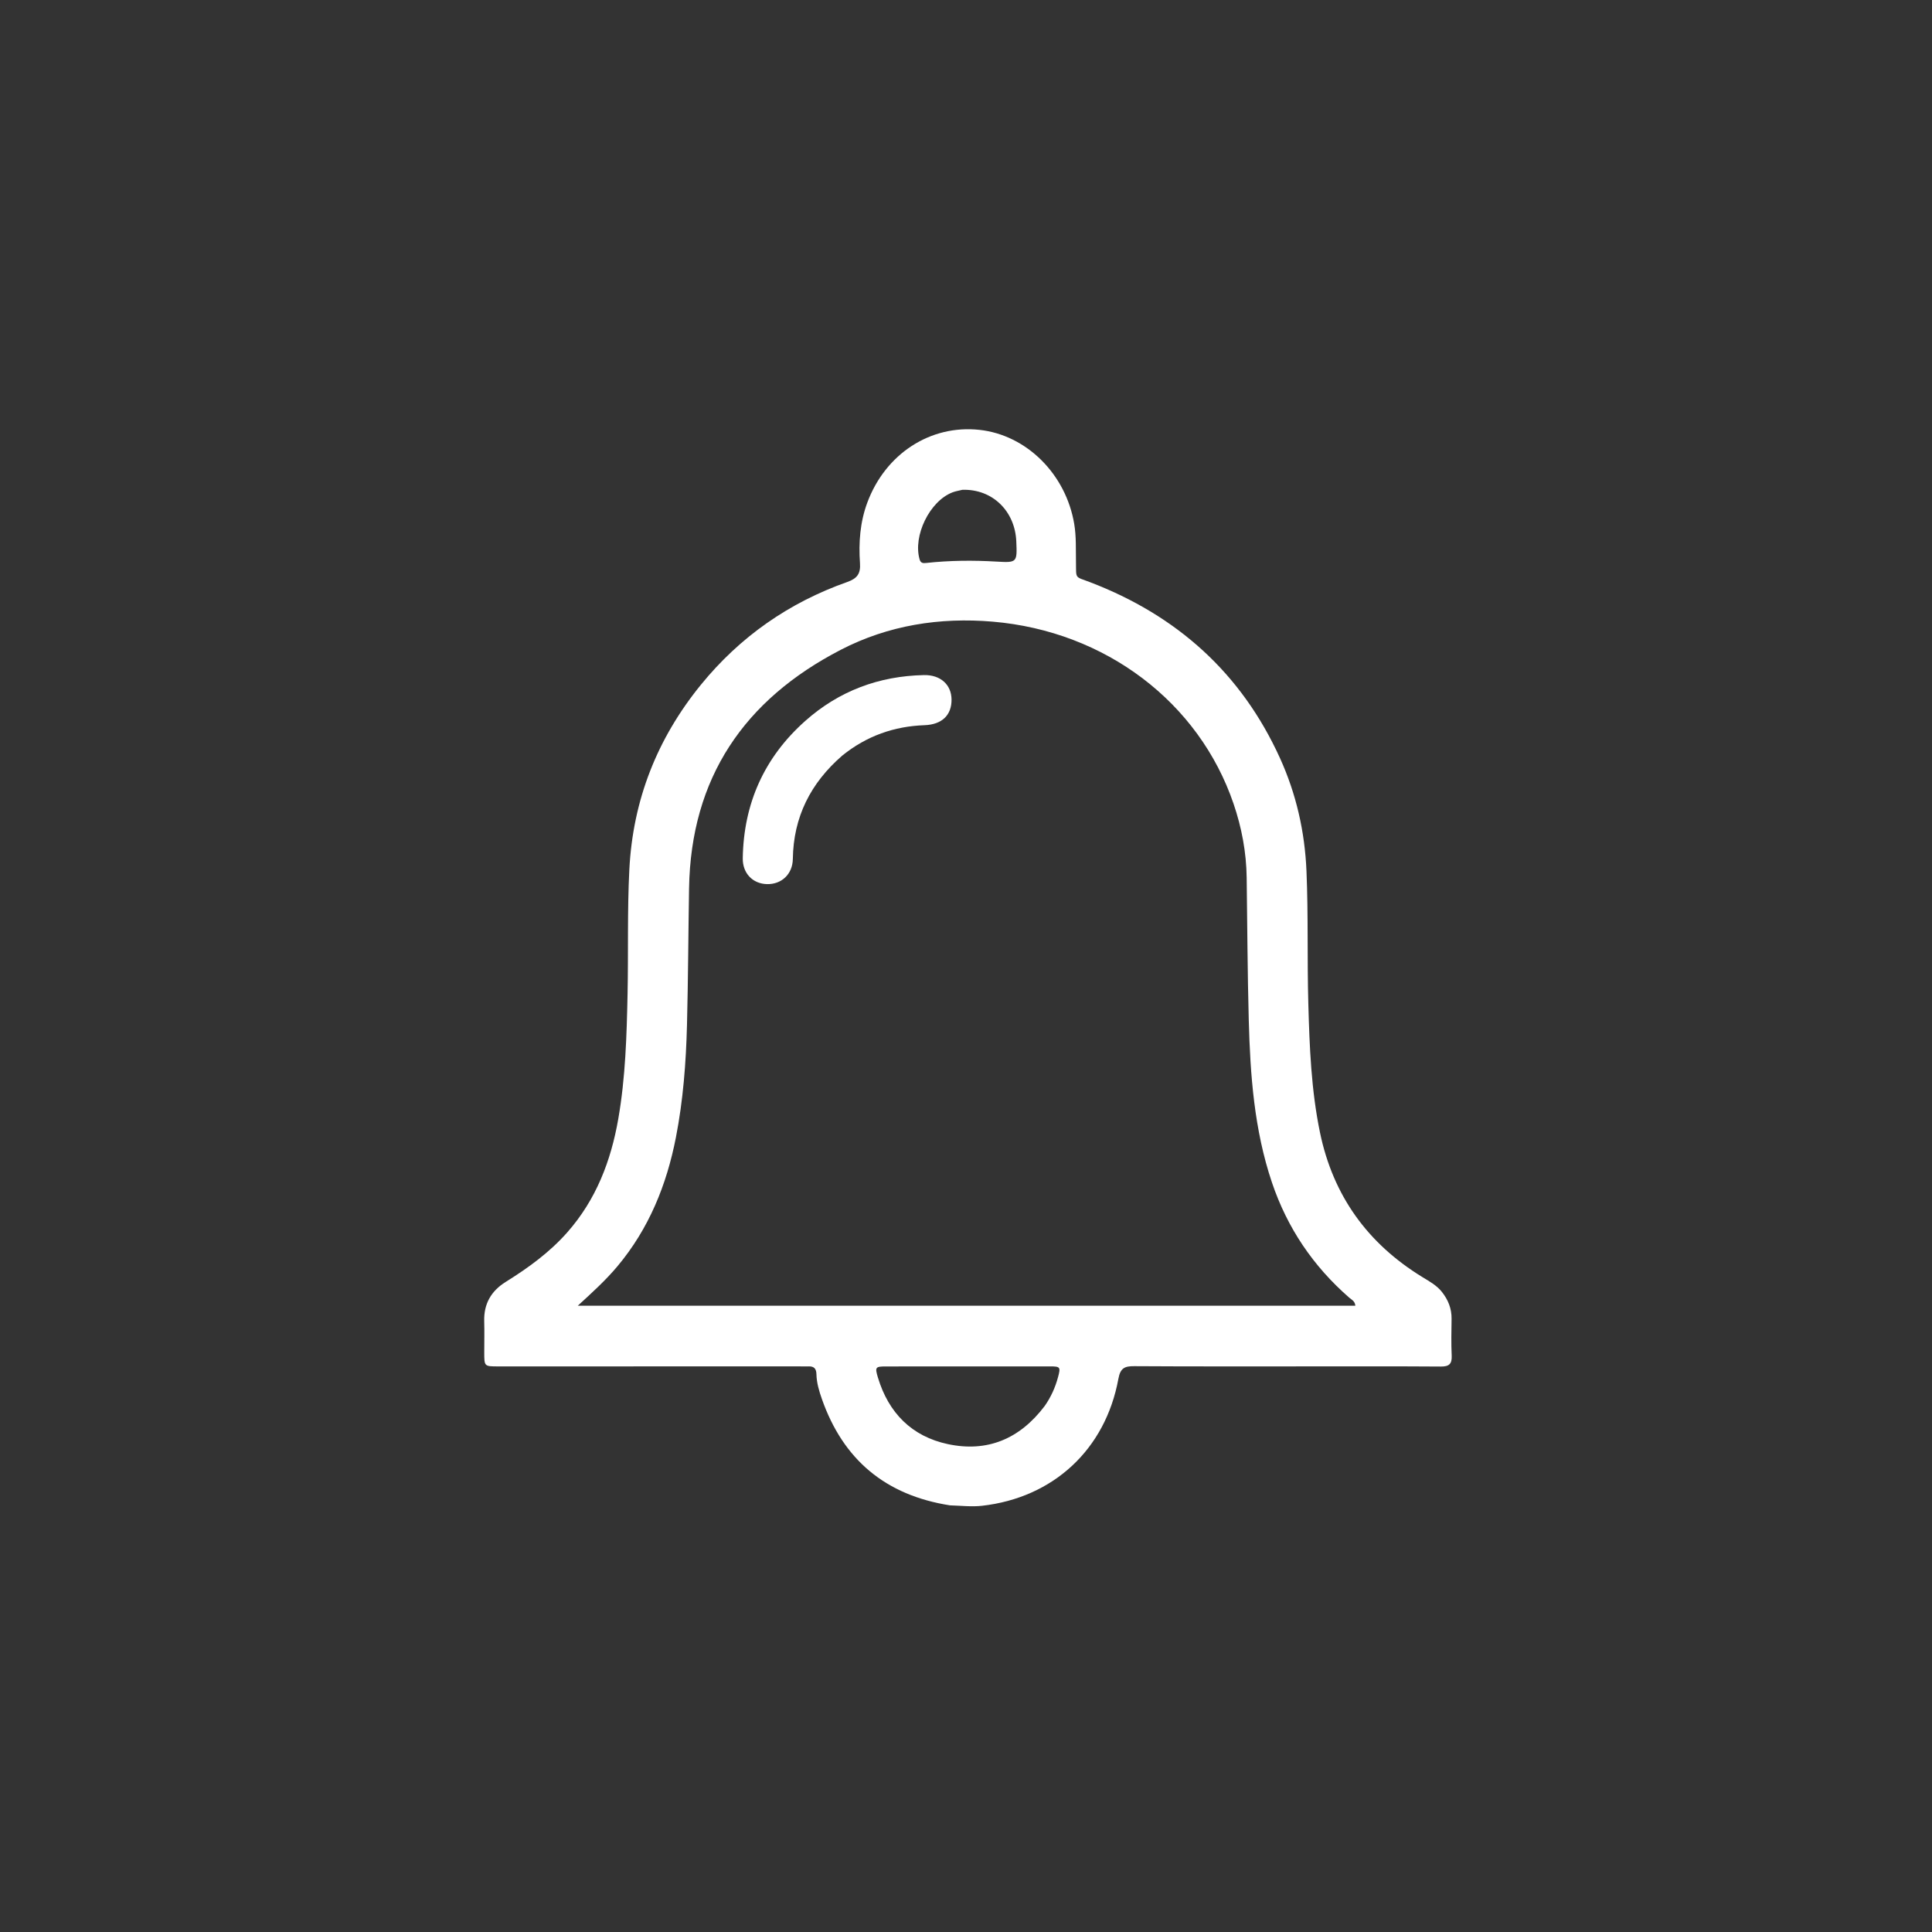 <svg version="1.1" id="Layer_1" xmlns="http://www.w3.org/2000/svg" xmlns:xlink="http://www.w3.org/1999/xlink" x="0px" y="0px"
	 width="100%" viewBox="0 0 1024 1024" enable-background="new 0 0 1024 1024" xml:space="preserve">
<rect x="0" y="0" width="1024" height="1024" fill="#333333" stroke="none"/>
<path fill="#FFFFFF" opacity="1" stroke="none" 
	d="
M503.534,797.87 
	C469.313,792.53 446.882,773.627 435.609,741.479 
	C434.137,737.282 432.823,732.902 432.726,728.373 
	C432.663,725.406 431.428,724.087 428.487,724.213 
	C426.824,724.284 425.154,724.203 423.488,724.203 
	C370.327,724.209 317.167,724.218 264.006,724.222 
	C256.676,724.223 256.671,724.213 256.665,716.771 
	C256.66,711.271 256.801,705.768 256.643,700.273 
	C256.377,691.065 260.333,684.242 268.019,679.452 
	C279.943,672.021 291.247,663.84 300.621,653.233 
	C315.892,635.951 323.808,615.392 327.709,592.991 
	C331.52,571.099 332.161,548.97 332.623,526.844 
	C333.082,504.858 332.445,482.862 333.563,460.875 
	C335.438,424.004 348.305,391.427 371.503,362.927 
	C392.183,337.521 418.17,319.379 449.039,308.479 
	C454.427,306.577 456.191,304.006 455.805,298.44 
	C455.054,287.593 455.838,276.795 459.668,266.453 
	C469.276,240.507 493.124,225.025 519.085,227.828 
	C544.123,230.531 564.956,251.337 569.366,277.731 
	C570.477,284.376 570.169,291.005 570.287,297.65 
	C570.456,307.101 569.413,305.387 577.772,308.585 
	C623.801,326.196 657.937,356.739 678.413,401.819 
	C687.024,420.776 691.582,440.782 692.463,461.703 
	C693.453,485.194 692.78,508.694 693.44,532.173 
	C694.079,554.946 694.963,577.725 699.604,600.178 
	C706.544,633.753 724.877,659.126 753.985,676.936 
	C757.675,679.193 761.505,681.283 764.262,684.771 
	C767.571,688.956 769.44,693.622 769.364,699.05 
	C769.274,705.548 769.121,712.059 769.424,718.544 
	C769.629,722.954 768.012,724.328 763.676,724.297 
	C740.847,724.135 718.015,724.216 695.185,724.212 
	C663.855,724.207 632.524,724.297 601.196,724.1 
	C596.086,724.068 593.817,725.071 592.766,730.804 
	C585.9,768.269 558.247,793.856 520.438,798.103 
	C515.024,798.711 509.468,798.052 503.534,797.87 
M496.5,692.05 
	C570.413,692.05 644.326,692.05 718.37,692.05 
	C718.096,689.499 716.352,688.862 715.167,687.828 
	C696.022,671.139 682.287,650.855 674.158,626.749 
	C664.729,598.786 662.646,569.769 661.868,540.612 
	C661.197,515.47 661.103,490.312 660.763,465.161 
	C660.581,451.73 658.131,438.682 653.814,426.008 
	C635.533,372.346 586.091,334.604 526.161,329.488 
	C498.151,327.097 470.836,331.373 445.636,344.401 
	C394.441,370.867 366.195,412.265 365.215,470.818 
	C364.811,494.971 364.731,519.131 364.117,543.277 
	C363.609,563.237 362.087,583.138 358.258,602.792 
	C353.337,628.049 343.918,651.274 327.236,671.18 
	C321.077,678.529 313.975,684.983 306.252,692.05 
	C369.96,692.05 432.73,692.05 496.5,692.05 
M553.709,745.206 
	C556.993,740.526 559.319,735.398 560.787,729.884 
	C562.211,724.534 562.001,724.219 556.366,724.216 
	C527.405,724.2 498.443,724.208 469.482,724.244 
	C463.991,724.251 463.672,724.654 465.302,730.084 
	C470.947,748.887 483.29,761.342 502.386,765.412 
	C523.122,769.831 540.376,762.843 553.709,745.206 
M510.11,259.604 
	C508.337,260.05 506.494,260.315 504.803,260.972 
	C492.704,265.666 483.804,284.005 487.41,296.497 
	C487.984,298.487 489.225,298.566 490.834,298.391 
	C503.27,297.035 515.712,296.922 528.207,297.659 
	C539.114,298.302 539.129,298.062 538.658,286.954 
	C537.979,270.925 526.068,259.117 510.11,259.604 
z"/>
<path fill="#FFFFFF" opacity="1" stroke="none" 
	d="
M446.449,400.444 
	C429.571,415.081 420.544,433.066 420.221,455.251 
	C420.104,463.285 414.272,468.79 406.494,468.598 
	C398.989,468.413 393.555,462.877 393.681,454.899 
	C394.139,425.865 405.091,401.419 426.782,382.121 
	C444.64,366.234 465.833,358.304 489.718,357.809 
	C498.508,357.627 504.244,362.909 504.337,370.713 
	C504.438,379.13 499.15,384.045 490.015,384.37 
	C473.884,384.944 459.362,390.045 446.449,400.444 
z"/>
</svg>